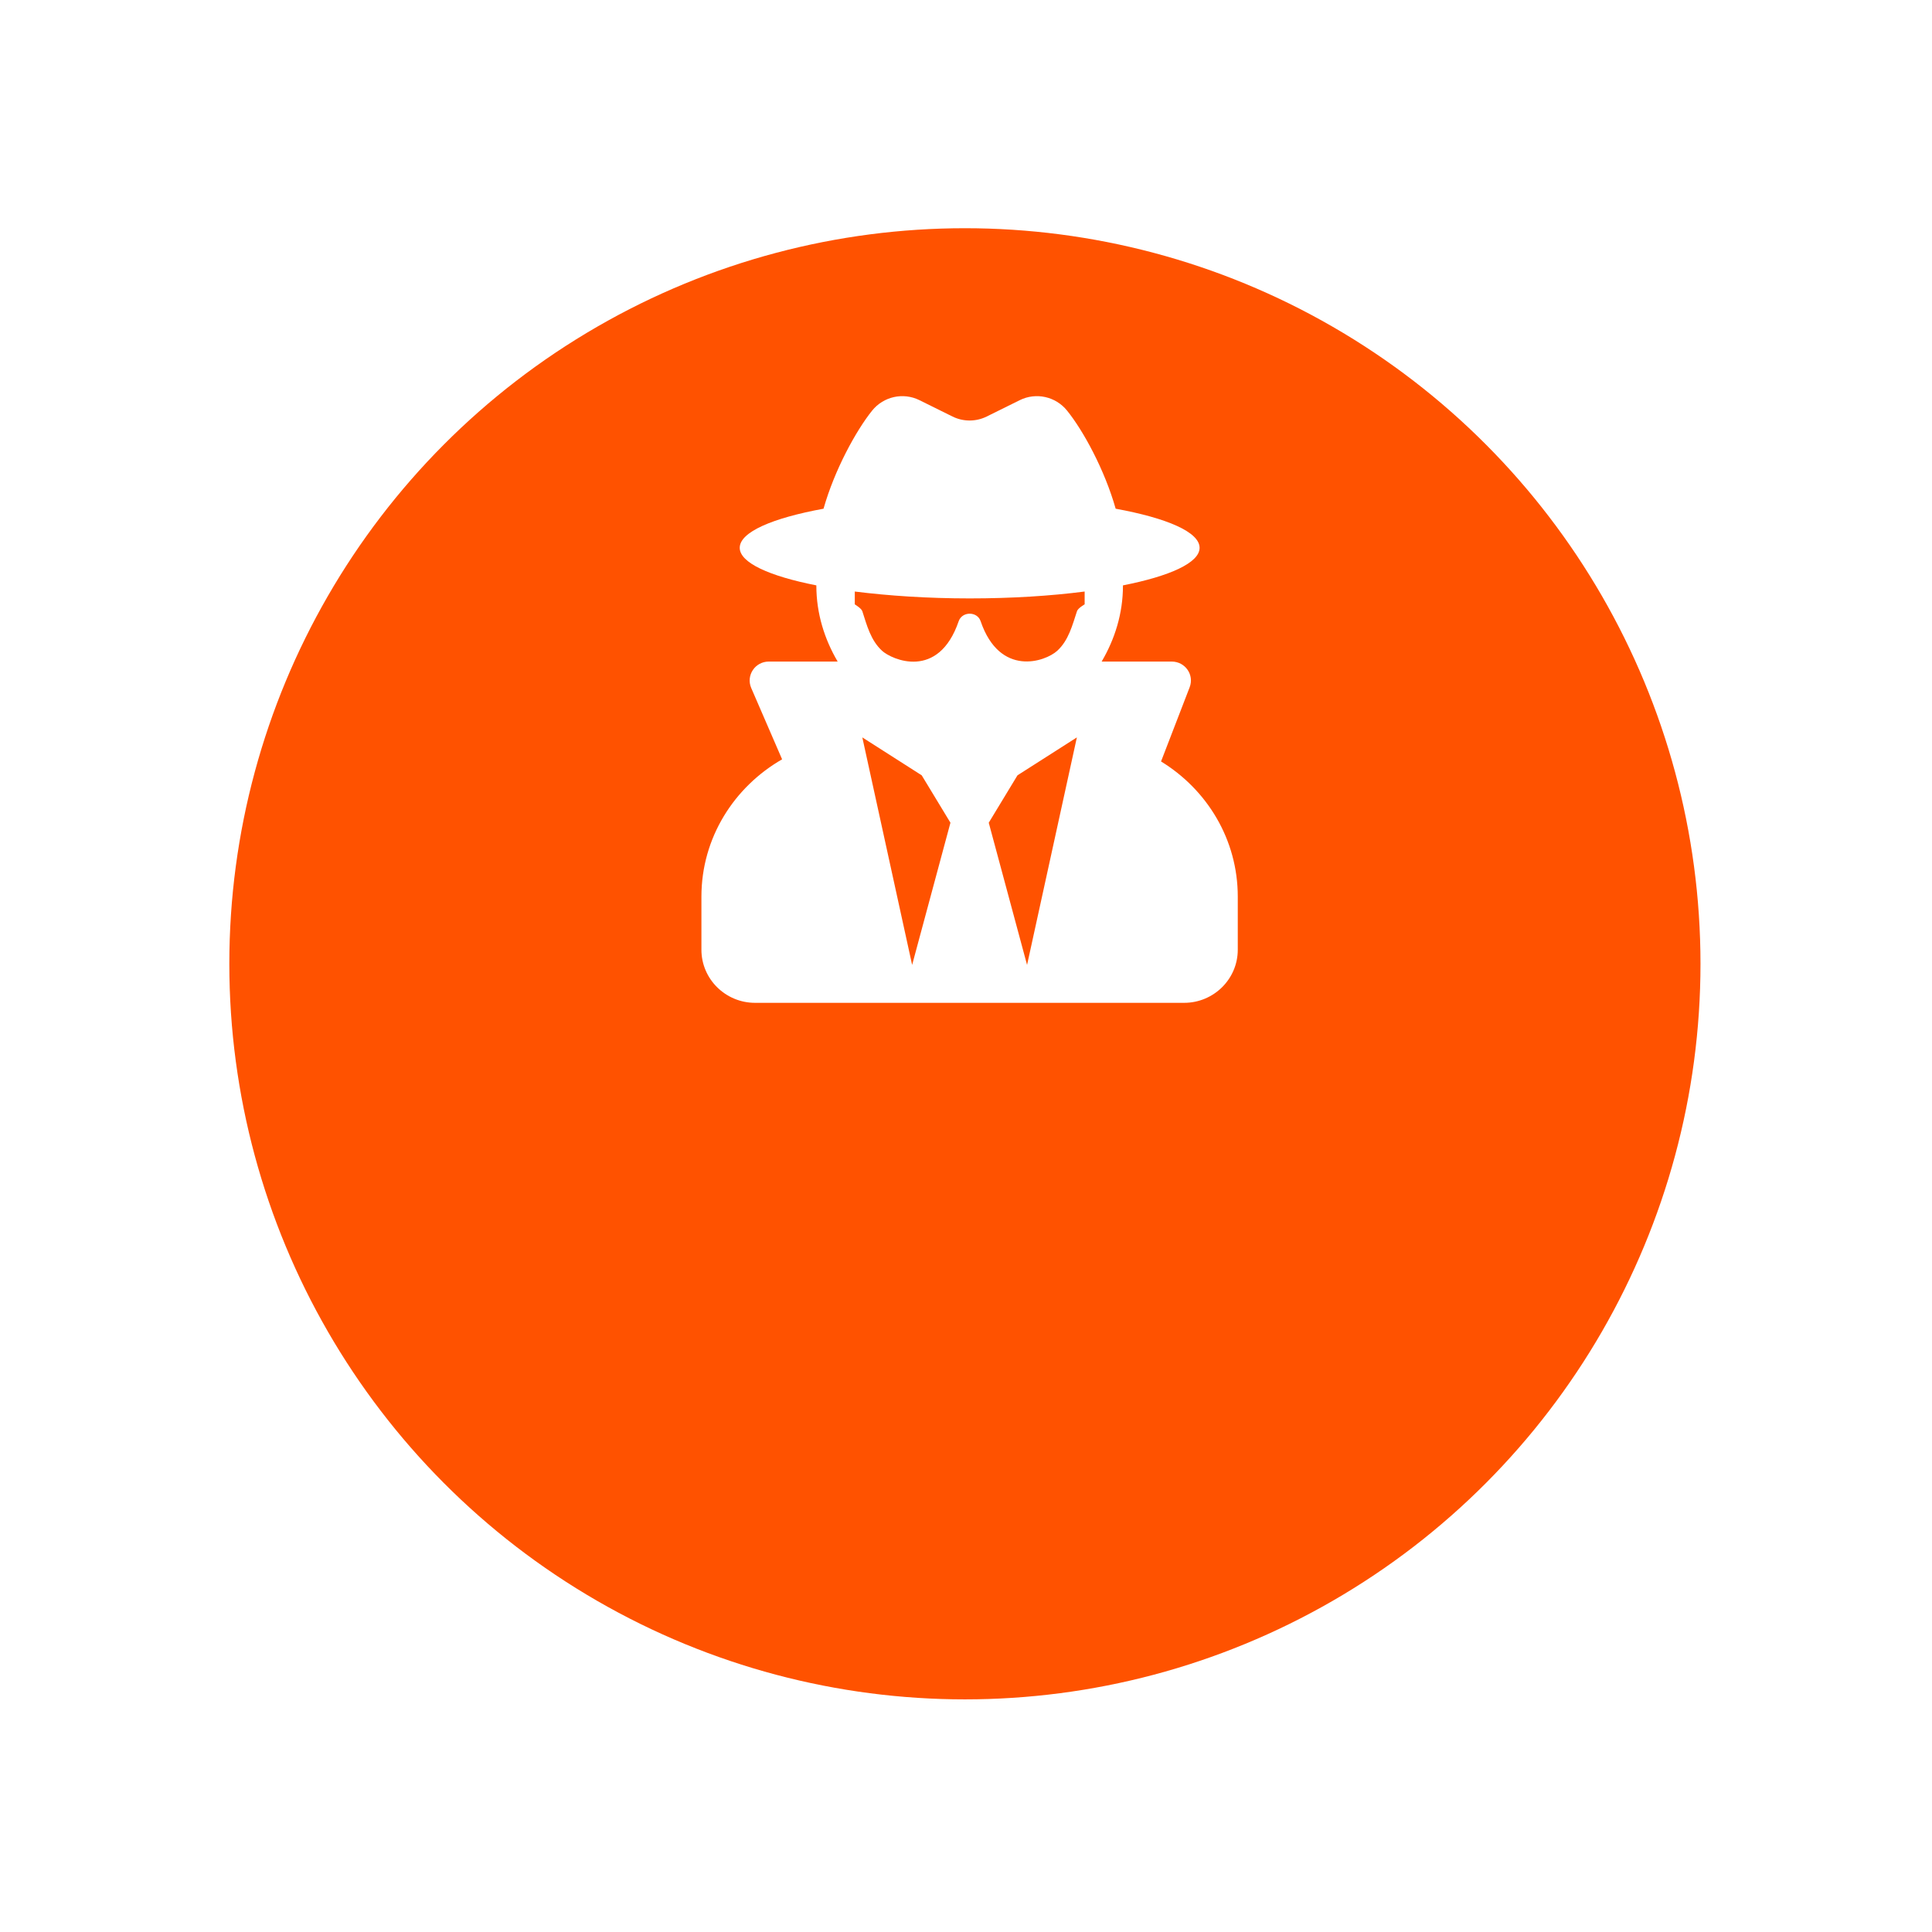 <svg width="170" height="170" viewBox="0 0 170 170" fill="none" xmlns="http://www.w3.org/2000/svg">
<g filter="url(#filter0_d_1432_1394)">
<circle cx="84.904" cy="64.806" r="64.725" fill="#FF5200"/>
</g>
<path d="M102.162 67.002L104.679 60.475C105.101 59.38 104.29 58.212 103.099 58.212H96.936C98.095 56.242 98.811 53.979 98.811 51.539V51.508C102.941 50.695 105.554 49.517 105.554 48.203C105.554 46.816 102.678 45.586 98.169 44.762C97.2 41.342 95.325 37.901 93.892 36.129C92.891 34.888 91.163 34.502 89.731 35.211L86.823 36.65C85.875 37.119 84.758 37.119 83.81 36.65L80.903 35.211C79.47 34.502 77.742 34.888 76.741 36.129C75.319 37.901 73.433 41.342 72.464 44.762C67.966 45.586 65.09 46.816 65.09 48.203C65.09 49.517 67.703 50.695 71.832 51.508V51.539C71.832 53.979 72.548 56.242 73.707 58.212H67.65C66.438 58.212 65.627 59.432 66.101 60.538L68.819 66.814C64.595 69.244 61.719 73.717 61.719 78.899V83.57C61.719 86.145 63.836 88.241 66.438 88.241H104.195C106.797 88.241 108.914 86.145 108.914 83.57V78.899C108.914 73.852 106.196 69.473 102.162 67.002ZM80.26 84.905L75.877 64.885L81.103 68.222L83.631 72.393L80.26 84.905ZM90.373 84.905L87.002 72.393L89.53 68.222L94.756 64.885L90.373 84.905ZM94.766 53.781C94.355 55.022 94.029 56.346 93.028 57.264C91.964 58.233 87.971 59.599 86.286 54.657C85.991 53.781 84.663 53.781 84.358 54.657C82.567 59.891 78.458 58.035 77.616 57.264C76.615 56.346 76.278 55.022 75.877 53.781C75.793 53.52 75.214 53.187 75.214 53.176V52.05C78.195 52.425 81.64 52.655 85.327 52.655C89.014 52.655 92.459 52.436 95.44 52.05V53.176C95.43 53.187 94.85 53.51 94.766 53.781Z" fill="white"/>
<defs>
<filter id="filter0_d_1432_1394" x="0.179" y="0.08" width="169.451" height="169.451" filterUnits="userSpaceOnUse" color-interpolation-filters="sRGB">
<feFlood flood-opacity="0" result="BackgroundImageFix"/>
<feColorMatrix in="SourceAlpha" type="matrix" values="0 0 0 0 0 0 0 0 0 0 0 0 0 0 0 0 0 0 127 0" result="hardAlpha"/>
<feOffset dy="20"/>
<feGaussianBlur stdDeviation="10"/>
<feColorMatrix type="matrix" values="0 0 0 0 1 0 0 0 0 0.911 0 0 0 0 0.804 0 0 0 1 0"/>
<feBlend mode="normal" in2="BackgroundImageFix" result="effect1_dropShadow_1432_1394"/>
<feBlend mode="normal" in="SourceGraphic" in2="effect1_dropShadow_1432_1394" result="shape"/>
</filter>
</defs>
</svg>
